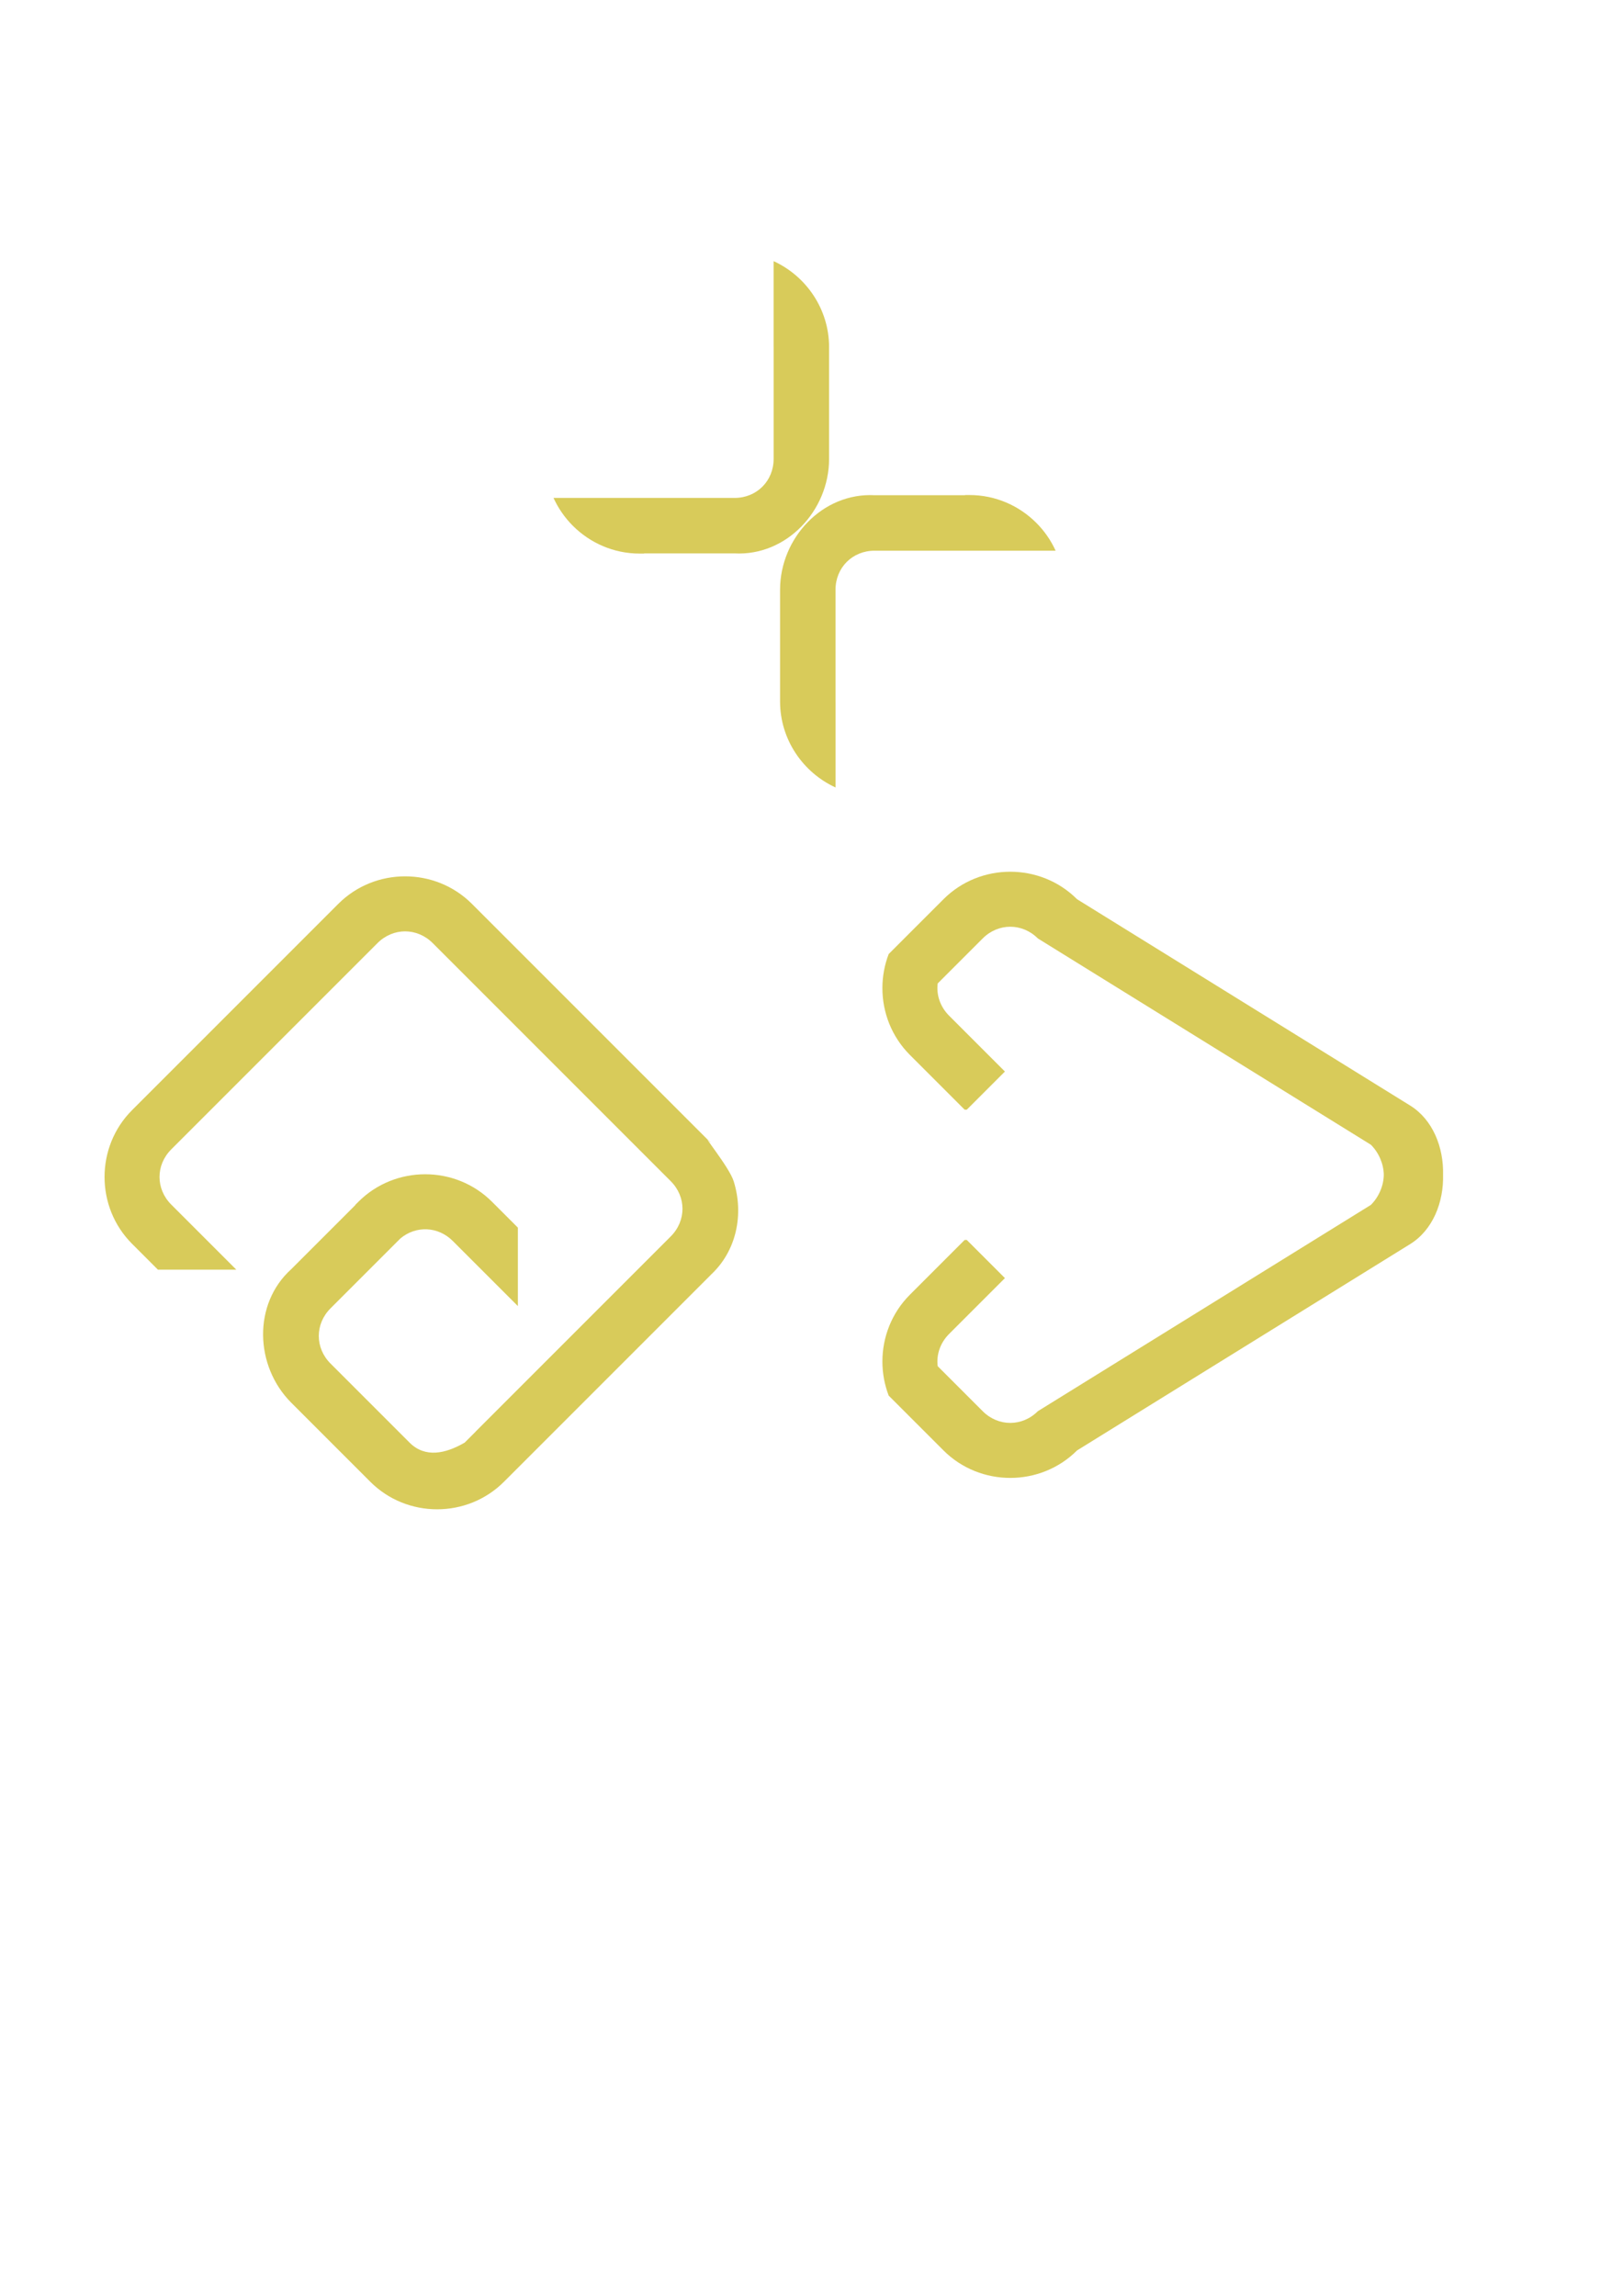 <?xml version="1.0" encoding="UTF-8" standalone="no"?>
<!-- Created with Inkscape (http://www.inkscape.org/) -->

<svg
   width="210mm"
   height="297mm"
   viewBox="0 0 210 297"
   version="1.1"
   id="svg5"
   inkscape:version="1.1.2 (0a00cf5339, 2022-02-04)"
   sodipodi:docname="icons.svg"
   xmlns:inkscape="http://www.inkscape.org/namespaces/inkscape"
   xmlns:sodipodi="http://sodipodi.sourceforge.net/DTD/sodipodi-0.dtd"
   xmlns="http://www.w3.org/2000/svg"
   xmlns:svg="http://www.w3.org/2000/svg">
  <sodipodi:namedview
     id="namedview7"
     pagecolor="#ffffff"
     bordercolor="#666666"
     borderopacity="1.0"
     inkscape:pageshadow="2"
     inkscape:pageopacity="0.0"
     inkscape:pagecheckerboard="0"
     inkscape:document-units="mm"
     showgrid="false"
     inkscape:zoom="0.35355339"
     inkscape:cx="-96.166522"
     inkscape:cy="275.77165"
     inkscape:window-width="1850"
     inkscape:window-height="1016"
     inkscape:window-x="0"
     inkscape:window-y="0"
     inkscape:window-maximized="1"
     inkscape:current-layer="layer1" />
  <defs
     id="defs2">
    <clipPath
       clipPathUnits="userSpaceOnUse"
       id="clipPath2350">
      <rect
         style="fill:#5dffff;fill-opacity:1;stroke:none;stroke-width:5;stroke-linecap:round;stroke-linejoin:round;stroke-miterlimit:4;stroke-dasharray:none"
         id="rect2352"
         width="45.776"
         height="45.776"
         x="117.315"
         y="136.821"
         ry="4.46"
         transform="rotate(-45)" />
    </clipPath>
    <clipPath
       clipPathUnits="userSpaceOnUse"
       id="clipPath2350-7">
      <rect
         style="fill:#5dffff;fill-opacity:1;stroke:none;stroke-width:5;stroke-linecap:round;stroke-linejoin:round;stroke-miterlimit:4;stroke-dasharray:none"
         id="rect2352-5"
         width="45.776"
         height="45.776"
         x="117.315"
         y="136.821"
         ry="4.46"
         transform="rotate(-45)" />
    </clipPath>
    <clipPath
       clipPathUnits="userSpaceOnUse"
       id="clipPath2350-5">
      <rect
         style="fill:#5dffff;fill-opacity:1;stroke:none;stroke-width:5;stroke-linecap:round;stroke-linejoin:round;stroke-miterlimit:4;stroke-dasharray:none"
         id="rect2352-6"
         width="45.776"
         height="45.776"
         x="117.315"
         y="136.821"
         ry="4.46"
         transform="rotate(-45)" />
    </clipPath>
    <clipPath
       clipPathUnits="userSpaceOnUse"
       id="clipPath2350-7-2">
      <rect
         style="fill:#5dffff;fill-opacity:1;stroke:none;stroke-width:5;stroke-linecap:round;stroke-linejoin:round;stroke-miterlimit:4;stroke-dasharray:none"
         id="rect2352-5-9"
         width="45.776"
         height="45.776"
         x="117.315"
         y="136.821"
         ry="4.46"
         transform="rotate(-45)" />
    </clipPath>
    <clipPath
       clipPathUnits="userSpaceOnUse"
       id="clipPath2350-0">
      <rect
         style="fill:#5dffff;fill-opacity:1;stroke:none;stroke-width:5;stroke-linecap:round;stroke-linejoin:round;stroke-miterlimit:4;stroke-dasharray:none"
         id="rect2352-9"
         width="45.776"
         height="45.776"
         x="117.315"
         y="136.821"
         ry="4.46"
         transform="rotate(-45)" />
    </clipPath>
    <clipPath
       clipPathUnits="userSpaceOnUse"
       id="clipPath2350-7-3">
      <rect
         style="fill:#5dffff;fill-opacity:1;stroke:none;stroke-width:5;stroke-linecap:round;stroke-linejoin:round;stroke-miterlimit:4;stroke-dasharray:none"
         id="rect2352-5-6"
         width="45.776"
         height="45.776"
         x="117.315"
         y="136.821"
         ry="4.46"
         transform="rotate(-45)" />
    </clipPath>
    <clipPath
       clipPathUnits="userSpaceOnUse"
       id="clipPath2350-5-0">
      <rect
         style="fill:#5dffff;fill-opacity:1;stroke:none;stroke-width:5;stroke-linecap:round;stroke-linejoin:round;stroke-miterlimit:4;stroke-dasharray:none"
         id="rect2352-6-6"
         width="45.776"
         height="45.776"
         x="117.315"
         y="136.821"
         ry="4.46"
         transform="rotate(-45)" />
    </clipPath>
    <clipPath
       clipPathUnits="userSpaceOnUse"
       id="clipPath2350-7-2-2">
      <rect
         style="fill:#5dffff;fill-opacity:1;stroke:none;stroke-width:5;stroke-linecap:round;stroke-linejoin:round;stroke-miterlimit:4;stroke-dasharray:none"
         id="rect2352-5-9-6"
         width="45.776"
         height="45.776"
         x="117.315"
         y="136.821"
         ry="4.46"
         transform="rotate(-45)" />
    </clipPath>
    <clipPath
       clipPathUnits="userSpaceOnUse"
       id="clipPath2350-0-2">
      <rect
         style="fill:#5dffff;fill-opacity:1;stroke:none;stroke-width:5;stroke-linecap:round;stroke-linejoin:round;stroke-miterlimit:4;stroke-dasharray:none"
         id="rect2352-9-3"
         width="45.776"
         height="45.776"
         x="117.315"
         y="136.821"
         ry="4.46"
         transform="rotate(-45)" />
    </clipPath>
    <clipPath
       clipPathUnits="userSpaceOnUse"
       id="clipPath2350-7-3-7">
      <rect
         style="fill:#5dffff;fill-opacity:1;stroke:none;stroke-width:5;stroke-linecap:round;stroke-linejoin:round;stroke-miterlimit:4;stroke-dasharray:none"
         id="rect2352-5-6-5"
         width="45.776"
         height="45.776"
         x="117.315"
         y="136.821"
         ry="4.46"
         transform="rotate(-45)" />
    </clipPath>
    <clipPath
       clipPathUnits="userSpaceOnUse"
       id="clipPath2350-5-0-9">
      <rect
         style="fill:#5dffff;fill-opacity:1;stroke:none;stroke-width:5;stroke-linecap:round;stroke-linejoin:round;stroke-miterlimit:4;stroke-dasharray:none"
         id="rect2352-6-6-2"
         width="45.776"
         height="45.776"
         x="117.315"
         y="136.821"
         ry="4.46"
         transform="rotate(-45)" />
    </clipPath>
    <clipPath
       clipPathUnits="userSpaceOnUse"
       id="clipPath2350-7-2-2-2">
      <rect
         style="fill:#5dffff;fill-opacity:1;stroke:none;stroke-width:5;stroke-linecap:round;stroke-linejoin:round;stroke-miterlimit:4;stroke-dasharray:none"
         id="rect2352-5-9-6-8"
         width="45.776"
         height="45.776"
         x="117.315"
         y="136.821"
         ry="4.46"
         transform="rotate(-45)" />
    </clipPath>
  </defs>
  <g
     inkscape:label="Layer 1"
     inkscape:groupmode="layer"
     id="layer1">
    <path
       id="rect1307"
       style="color:#000000;fill:#d8cb5a;stroke-width:1;stroke-linecap:round;stroke-linejoin:round;-inkscape-stroke:none"
       d="m 43.773,116.928 c 4.745,-4.745 12.543,-4.745 17.288,0 l 30.812,30.812 h 0.042 l -0.022,-0.022 c -1.473,-1.473 2.488,3.242 3.046,5.121 0.004,0.012 0.008,0.024 0.011,0.035 1.29,4.177 0.386,8.901 -2.939,12.006 -0.04,0.042 -0.078,0.085 -0.119,0.126 l -26.688,26.688 c -4.745,4.745 -12.543,4.745 -17.288,-1e-5 l -10.224,-10.224 c -4.745,-4.745 -4.988,-12.8 0,-17.288 l 8.281,-8.281 -0.016,-0.016 0.417,-0.417 c 2.372,-2.372 5.508,-3.559 8.644,-3.559 3.136,0 6.272,1.186 8.644,3.559 l 3.346,3.346 v 10.148 l -8.42,-8.42 c -1.904,-1.904 -4.761,-2.014 -6.776,-0.332 l -9.047,9.047 c -2.021,2.021 -2.021,5.119 0,7.14 l 10.224,10.224 c 2.021,2.021 4.669,1.438 7.14,-1e-5 l 1.416,-1.416 h -0.013 l 25.258,-25.258 c 2.021,-2.021 2.021,-5.119 1e-5,-7.14 l -30.804,-30.804 c -2.021,-2.021 -5.119,-2.021 -7.14,0 l -26.688,26.688 c -2.021,2.021 -2.022,5.118 -3.67e-4,7.14 l 8.42,8.42 H 20.432 l -3.346,-3.346 c -2.372,-2.372 -3.559,-5.509 -3.559,-8.645 -7e-6,-3.136 1.187,-6.271 3.559,-8.643 z"
       sodipodi:nodetypes="csccscccsscsccccssccccccsscccscccsccsscc"
       inkscape:export-filename="/home/ns/Desktop/GIT/NabotX/nabotx/res/attach.png"
       inkscape:export-xdpi="17.58107"
       inkscape:export-ydpi="17.58107" />
    <g
       id="g2065"
       transform="translate(176.737,-82.962)"
       inkscape:export-filename="/home/ns/Desktop/GIT/NabotX/nabotx/assets/plus.png"
       inkscape:export-xdpi="24.994139"
       inkscape:export-ydpi="24.994139">
      <path
         id="rect1307-3"
         style="color:#000000;fill:#d8cb5a;stroke-width:1;stroke-linecap:round;stroke-linejoin:round;-inkscape-stroke:none"
         d="m -51.868,147.004 v 0.023 h -11.711 c -6.701,-0.354 -12.225,5.514 -12.225,12.225 v 14.459 c 1.6e-5,4.915 2.959,9.188 7.179,11.123 v -10.981 c -0.001,-0.047 -0.004,-0.094 -0.004,-0.142 v -14.459 c 1.3e-5,-2.859 2.19,-5.049 5.049,-5.049 h 12.794 c 0.001,1.2e-4 0.003,3.9e-4 0.004,5.1e-4 h 10.632 c -0.615,-1.347 -1.464,-2.568 -2.5,-3.603 -2.217,-2.217 -5.273,-3.596 -8.628,-3.596 z" />
      <path
         id="rect1307-3-5"
         style="color:#000000;fill:#d8cb5a;stroke-width:1;stroke-linecap:round;stroke-linejoin:round;-inkscape-stroke:none"
         d="m -93.398,154.575 v -0.023 h 11.711 c 6.701,0.354 12.225,-5.514 12.225,-12.225 v -14.459 c -10e-6,-4.915 -2.959,-9.188 -7.179,-11.123 v 10.981 c 0.001,0.047 0.004,0.094 0.004,0.142 v 14.459 c -1e-5,2.859 -2.19,5.049 -5.049,5.049 h -12.794 c -0.001,-1.2e-4 -0.003,-2.6e-4 -0.004,-5.2e-4 H -105.117 c 0.615,1.347 1.464,2.568 2.5,3.603 2.217,2.217 5.273,3.596 8.628,3.596 z" />
    </g>
    <g
       id="rect1307-3-6"
       transform="rotate(45)" />
    <g
       id="g853"
       transform="translate(42.568,3.411)"
       inkscape:export-filename="/home/ns/Desktop/GIT/NabotX/nabotx/res/send.png"
       inkscape:export-xdpi="17.58107"
       inkscape:export-ydpi="17.58107">
      <path
         id="rect1307-7"
         style="color:#000000;fill:#d8cb5a;stroke-width:1;stroke-linecap:round;stroke-linejoin:round;-inkscape-stroke:none"
         d="m 88.151,109.361 c -3.136,0 -6.272,1.186 -8.644,3.558 l -7.087,7.087 c -0.541,1.415 -0.815,2.912 -0.815,4.41 0,3.136 1.186,6.272 3.558,8.644 l 7.087,7.087 h 0.272 l 4.938,-4.938 -7.223,-7.223 c -1.17,-1.17 -1.661,-2.699 -1.477,-4.172 l 5.821,-5.821 c 2.021,-2.021 5.119,-2.021 7.14,0 l 43.092,26.688 c 1.043,1.043 1.651,2.508 1.668,3.89 -0.016,1.382 -0.625,2.847 -1.668,3.89 L 91.721,179.149 c -2.021,2.021 -5.119,2.021 -7.14,0 l -5.821,-5.821 c -0.184,-1.473 0.308,-3.003 1.477,-4.172 l 7.223,-7.223 -4.938,-4.938 h -0.272 l -7.087,7.087 c -2.372,2.372 -3.558,5.509 -3.558,8.644 0,1.498 0.274,2.995 0.815,4.41 l 7.087,7.087 c 2.372,2.372 5.509,3.558 8.644,3.558 3.136,0 6.272,-1.186 8.644,-3.558 l 43.092,-26.688 c 2.941,-1.821 4.353,-5.42 4.262,-8.964 0.091,-3.544 -1.321,-7.142 -4.262,-8.964 L 96.795,112.919 c -2.372,-2.372 -5.508,-3.558 -8.644,-3.558 z" />
    </g>
  </g>
</svg>
